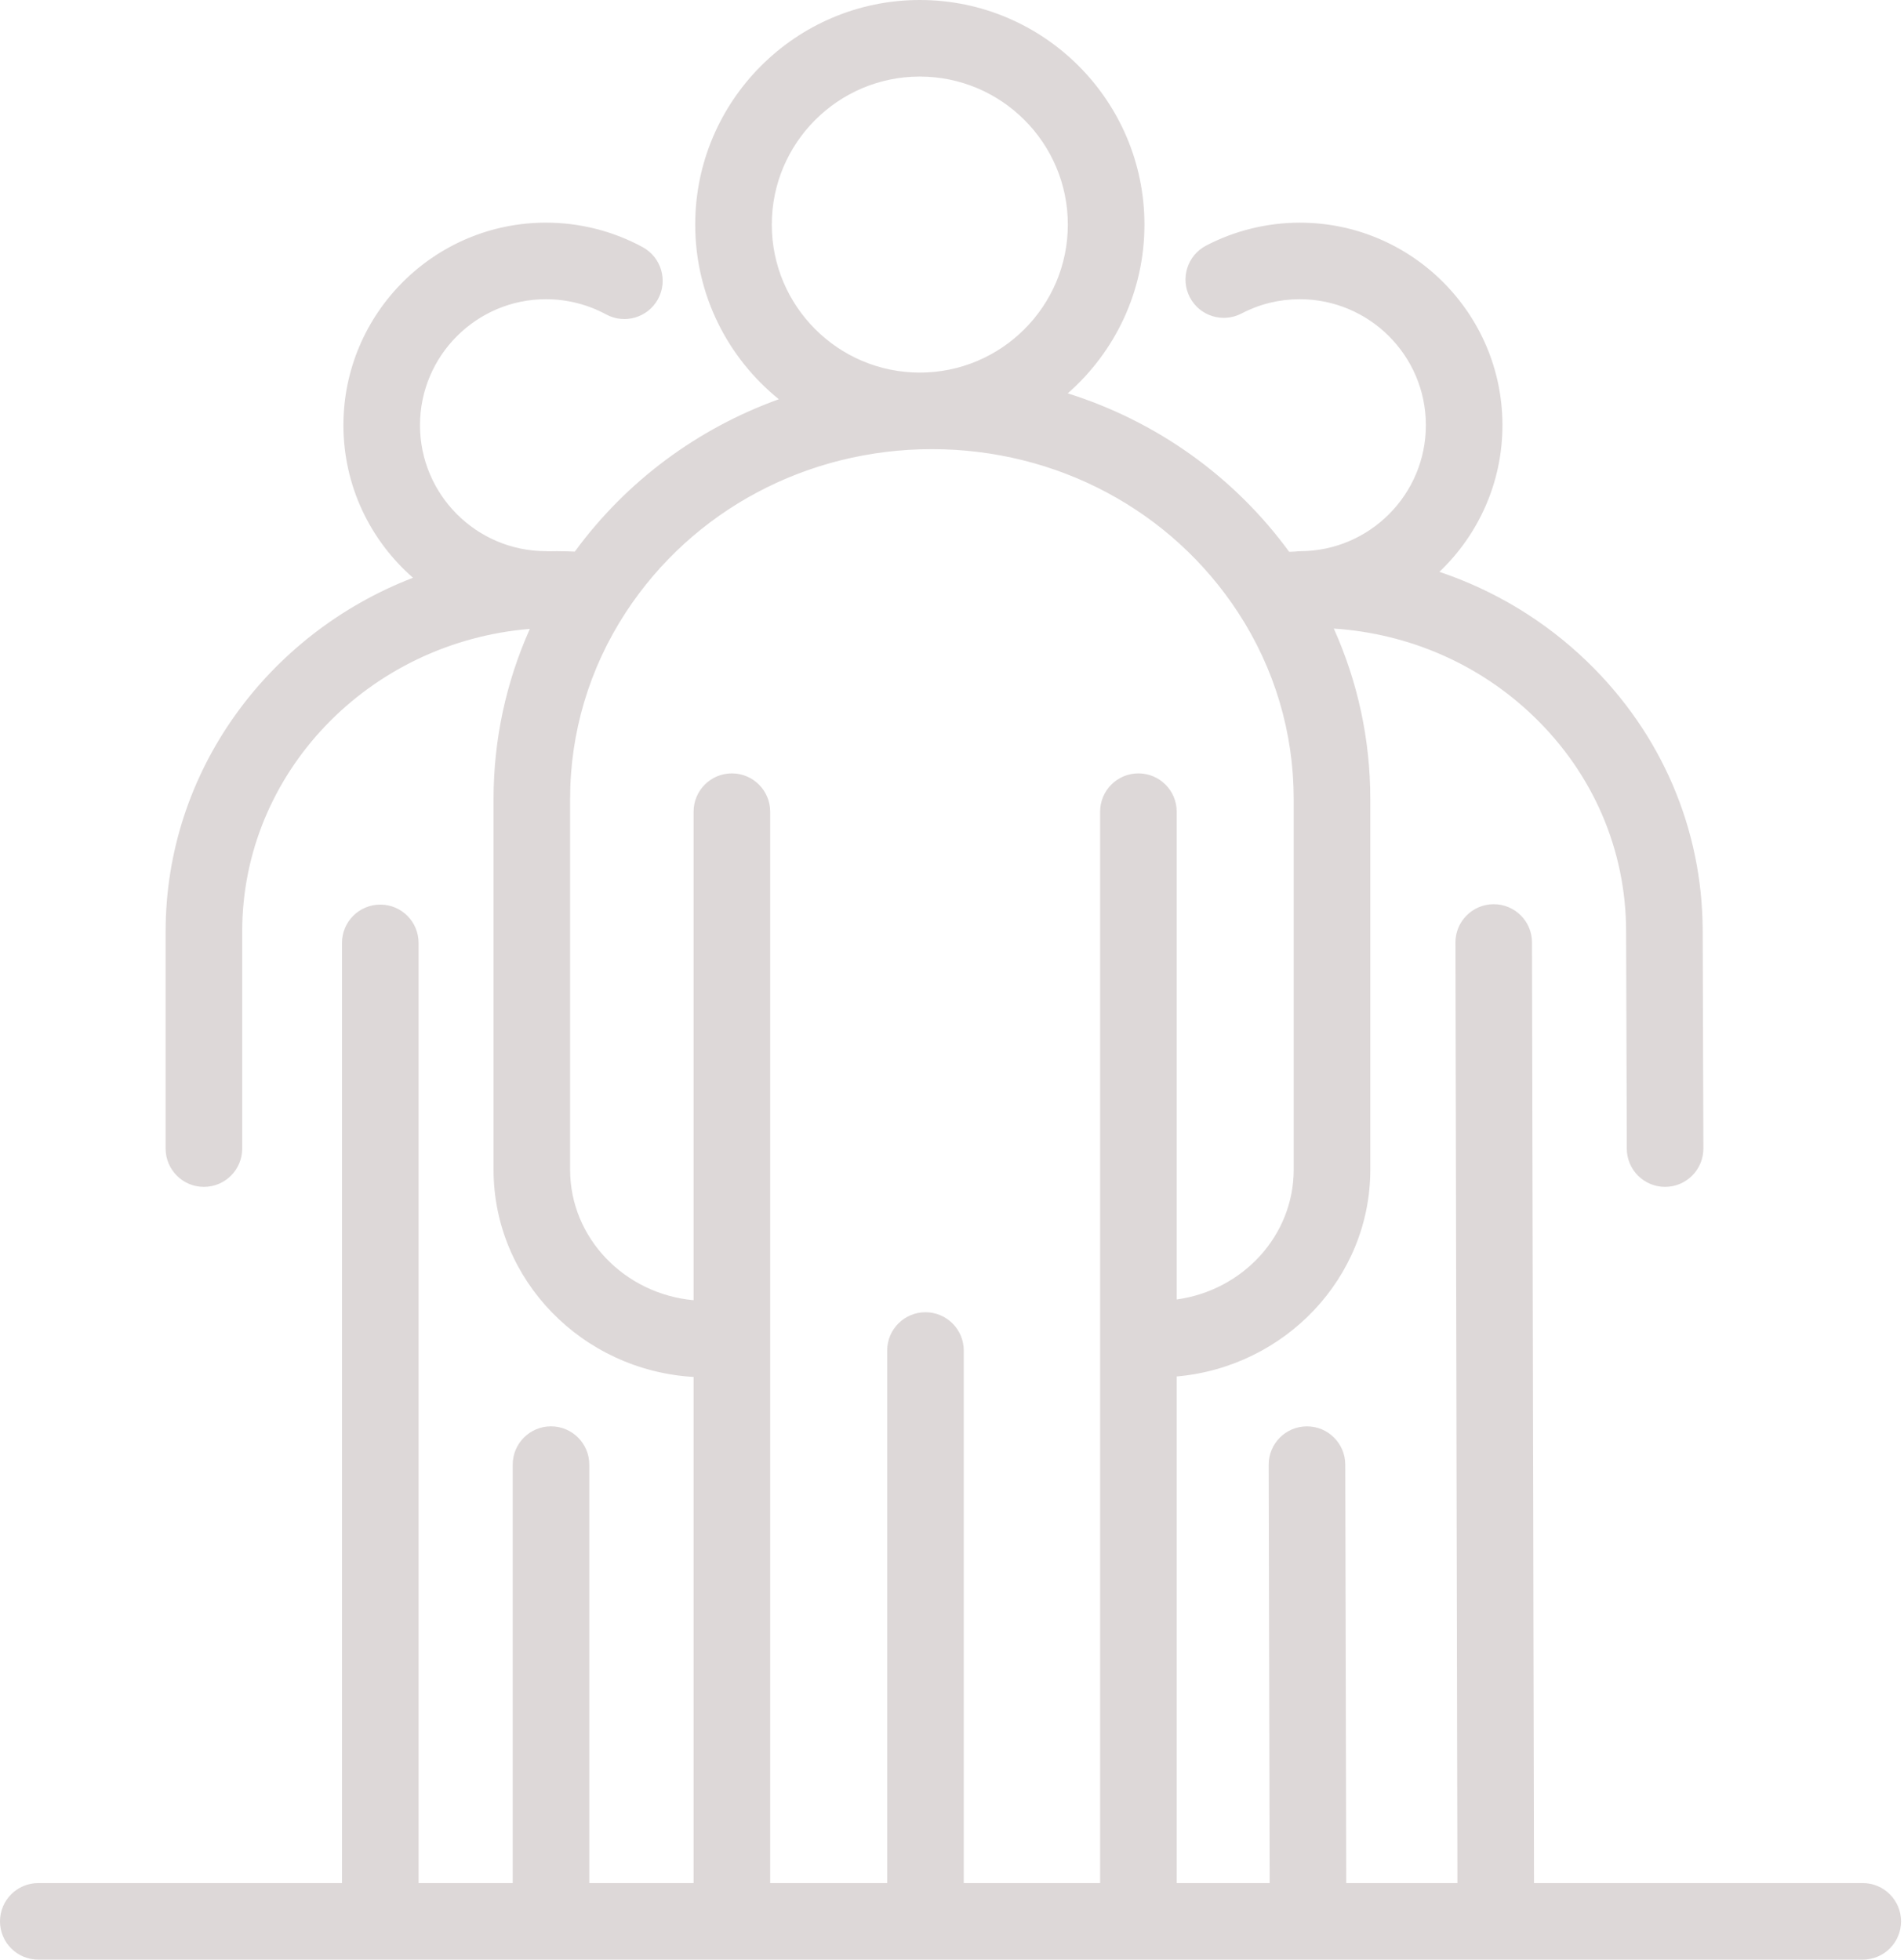<svg width="68" height="70" viewBox="0 0 68 70" fill="none" xmlns="http://www.w3.org/2000/svg">
<path d="M66.527 67.265H54.786L54.714 33.663C54.713 32.909 54.101 32.299 53.347 32.299C53.346 32.299 53.345 32.299 53.344 32.299C52.589 32.301 51.978 32.914 51.98 33.669L52.051 67.265H48.08L48.045 52.315C48.043 51.561 47.431 50.951 46.677 50.951C46.676 50.951 46.675 50.951 46.674 50.951C45.919 50.953 45.308 51.566 45.31 52.322L45.345 67.265H42.025V49.169C45.895 48.827 48.939 45.646 48.939 41.784V28.533C48.939 26.425 48.492 24.36 47.636 22.453C50.337 22.633 52.85 23.732 54.784 25.599C56.9 27.642 58.069 30.36 58.075 33.251L58.1 41.033C58.102 41.786 58.714 42.396 59.467 42.396C59.469 42.396 59.47 42.396 59.472 42.396C60.227 42.393 60.837 41.779 60.835 41.024L60.81 33.244C60.802 29.607 59.337 26.194 56.684 23.632C55.168 22.168 53.368 21.085 51.407 20.427C52.796 19.105 53.663 17.238 53.659 15.174C53.65 11.189 50.406 7.954 46.424 7.954C46.419 7.954 46.413 7.954 46.408 7.954C45.248 7.956 44.094 8.24 43.072 8.775C42.403 9.126 42.145 9.952 42.495 10.621C42.845 11.29 43.672 11.549 44.341 11.198C44.984 10.862 45.682 10.69 46.414 10.688C48.9 10.687 50.919 12.698 50.924 15.179C50.93 17.661 48.915 19.684 46.434 19.689C46.375 19.689 46.317 19.694 46.26 19.702C46.188 19.705 46.115 19.707 46.042 19.711C44.066 17.008 41.293 15.046 38.134 14.051C39.811 12.58 40.873 10.423 40.873 8.022C40.872 3.599 37.274 0 32.851 0C28.427 0 24.829 3.599 24.829 8.022C24.829 10.54 25.995 12.789 27.816 14.261C24.916 15.307 22.375 17.182 20.529 19.704C20.313 19.694 20.097 19.688 19.881 19.688C19.779 19.688 19.677 19.69 19.575 19.692C19.55 19.691 19.526 19.688 19.5 19.688C17.019 19.688 15 17.669 15 15.188C15 12.707 17.019 10.688 19.5 10.688C20.25 10.688 20.992 10.876 21.646 11.231C22.309 11.591 23.14 11.346 23.501 10.683C23.861 10.019 23.616 9.189 22.952 8.828C21.899 8.255 20.705 7.953 19.5 7.953C15.511 7.953 12.265 11.198 12.265 15.188C12.265 17.36 13.229 19.311 14.75 20.638C9.58 22.632 5.915 27.544 5.915 33.274V41.028C5.915 41.784 6.527 42.396 7.282 42.396C8.038 42.396 8.65 41.784 8.65 41.028V33.274C8.65 27.603 13.177 22.937 18.923 22.465C18.072 24.369 17.627 26.43 17.627 28.533V41.784C17.627 45.723 20.791 48.953 24.771 49.186V67.265H21.046V52.318C21.046 51.563 20.433 50.95 19.678 50.95C18.923 50.95 18.311 51.563 18.311 52.318V67.265H14.949V33.68C14.949 32.925 14.337 32.313 13.582 32.313C12.827 32.313 12.214 32.925 12.214 33.68V67.265H1.367C0.612 67.265 0 67.877 0 68.632C0 69.388 0.612 70 1.367 70H66.527C67.282 70 67.895 69.388 67.895 68.632C67.894 67.877 67.282 67.265 66.527 67.265ZM27.564 8.022C27.564 5.107 29.935 2.735 32.85 2.735C35.766 2.735 38.137 5.107 38.137 8.022C38.137 10.937 35.766 13.309 32.85 13.309C29.935 13.309 27.564 10.937 27.564 8.022ZM40.657 27.626C39.902 27.626 39.29 28.238 39.29 28.994V67.265H34.42V48.241C34.42 47.486 33.807 46.874 33.052 46.874C32.297 46.874 31.685 47.486 31.685 48.241V67.265H27.506V28.994C27.506 28.238 26.894 27.626 26.138 27.626C25.383 27.626 24.771 28.238 24.771 28.994V46.445C22.301 46.22 20.361 44.216 20.361 41.784V28.533C20.361 26.166 21.05 23.863 22.352 21.871C24.738 18.222 28.824 16.044 33.282 16.044C37.748 16.044 41.838 18.228 44.223 21.887C45.519 23.874 46.203 26.173 46.203 28.533V41.784C46.203 44.14 44.384 46.094 42.025 46.418V28.994C42.025 28.238 41.413 27.626 40.657 27.626Z" fill="#DDD8D8"/>
</svg>
